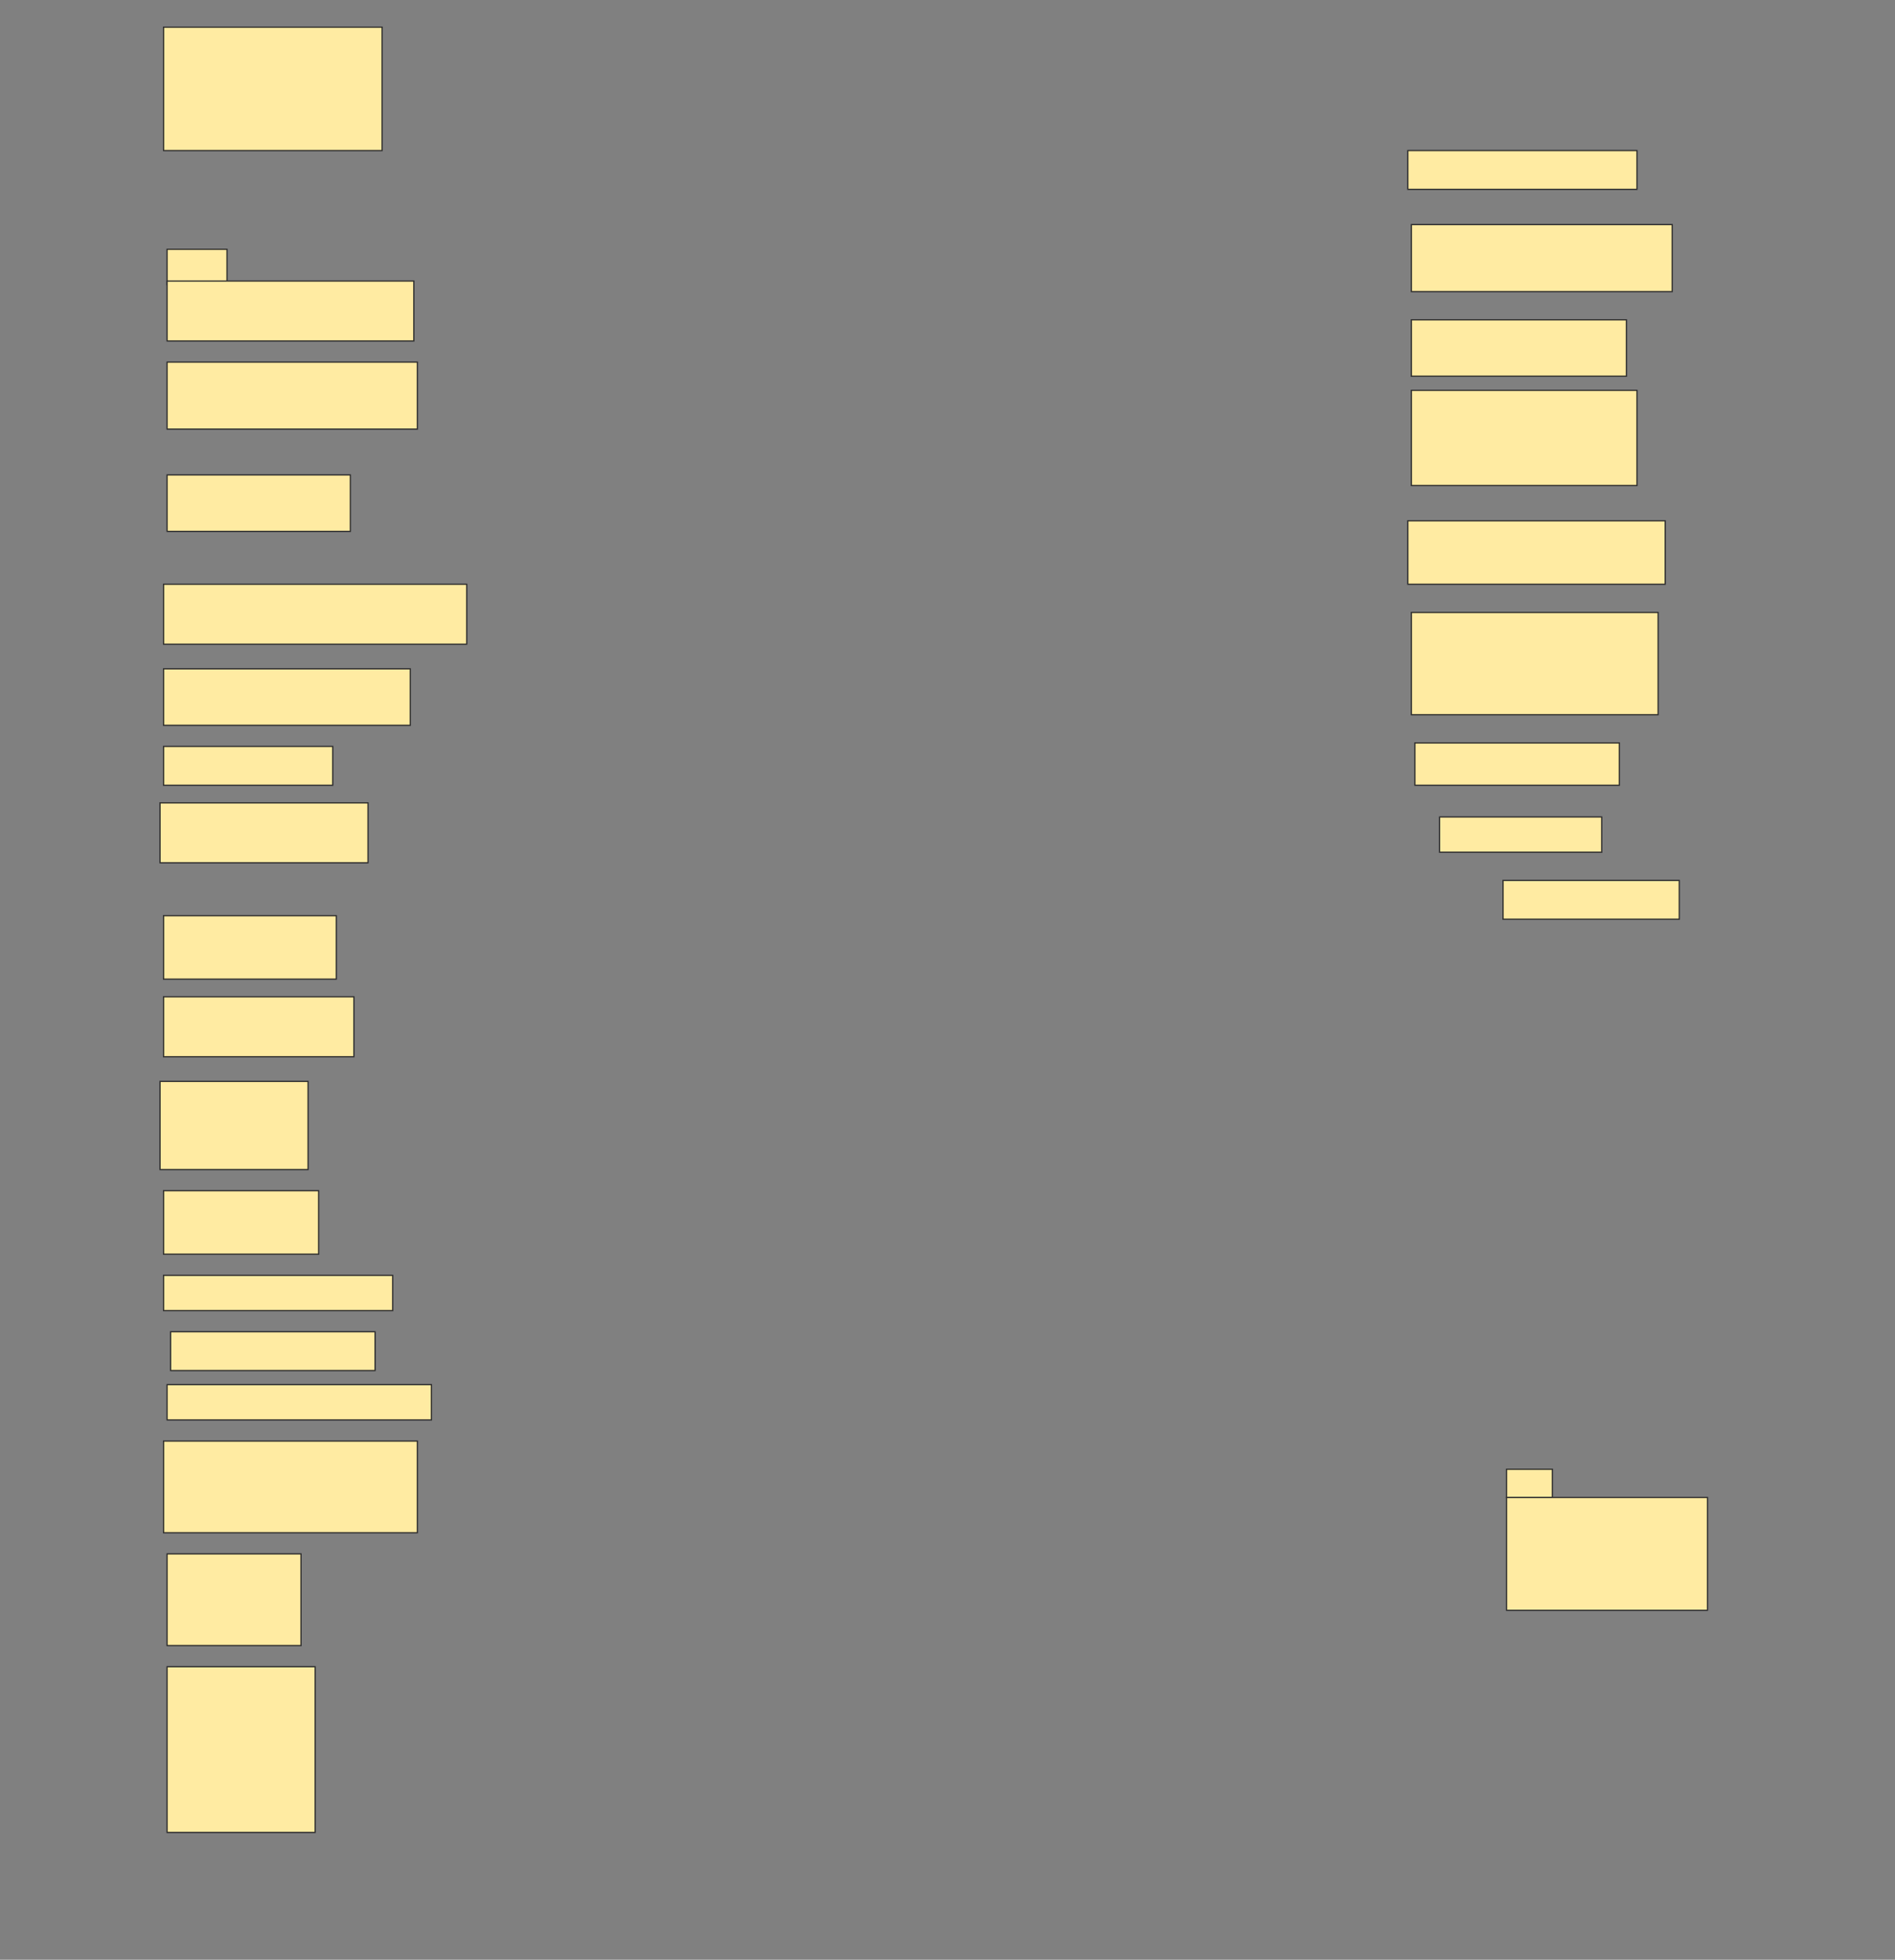 <svg height="1588" width="1536" xmlns="http://www.w3.org/2000/svg">
 <rect width="100%" height="100%" fill="#808080" stroke="none"/>
 <!-- Created with Image Occlusion Enhanced -->
 <g>
  <title>Labels</title>
 </g>
 <g>
  <title>Masks</title>
  <rect fill="#FFEBA2" height="100" id="3750a5608d63480b84d60fc92b9d6d09-ao-1" stroke="#2D2D2D" width="177.143" x="132.571" y="22"/>
  <rect fill="#FFEBA2" height="31.429" id="3750a5608d63480b84d60fc92b9d6d09-ao-2" stroke="#2D2D2D" width="185.714" x="1141.143" y="122"/>
  <rect fill="#FFEBA2" height="54.286" id="3750a5608d63480b84d60fc92b9d6d09-ao-3" stroke="#2D2D2D" width="211.429" x="1144" y="182"/>
  <g id="3750a5608d63480b84d60fc92b9d6d09-ao-4">
   <rect fill="#FFEBA2" height="28.571" stroke="#2D2D2D" width="48.571" x="135.429" y="202"/>
   <rect fill="#FFEBA2" height="48.571" stroke="#2D2D2D" width="200" x="135.429" y="227.714"/>
  </g>
  <rect fill="#FFEBA2" height="45.714" id="3750a5608d63480b84d60fc92b9d6d09-ao-5" stroke="#2D2D2D" width="174.286" x="1144" y="259.143"/>
  <rect fill="#FFEBA2" height="54.286" id="3750a5608d63480b84d60fc92b9d6d09-ao-6" stroke="#2D2D2D" width="202.857" x="135.429" y="293.429"/>
  <rect fill="#FFEBA2" height="77.143" id="3750a5608d63480b84d60fc92b9d6d09-ao-7" stroke="#2D2D2D" width="182.857" x="1144" y="316.286"/>
  <rect fill="#FFEBA2" height="45.714" id="3750a5608d63480b84d60fc92b9d6d09-ao-8" stroke="#2D2D2D" width="148.571" x="135.429" y="384.857"/>
  <rect fill="#FFEBA2" height="51.429" id="3750a5608d63480b84d60fc92b9d6d09-ao-9" stroke="#2D2D2D" width="208.571" x="1141.143" y="422"/>
  <rect fill="#FFEBA2" height="48.571" id="3750a5608d63480b84d60fc92b9d6d09-ao-10" stroke="#2D2D2D" width="245.714" x="132.571" y="473.429"/>
  <rect fill="#FFEBA2" height="82.857" id="3750a5608d63480b84d60fc92b9d6d09-ao-11" stroke="#2D2D2D" width="200" x="1144" y="496.286"/>
  <rect fill="#FFEBA2" height="45.714" id="3750a5608d63480b84d60fc92b9d6d09-ao-12" stroke="#2D2D2D" width="200" x="132.571" y="542"/>
  <rect fill="#FFEBA2" height="34.286" id="3750a5608d63480b84d60fc92b9d6d09-ao-13" stroke="#2D2D2D" width="165.714" x="1146.857" y="602"/>
  <rect fill="#FFEBA2" height="31.429" id="3750a5608d63480b84d60fc92b9d6d09-ao-14" stroke="#2D2D2D" width="137.143" x="132.571" y="604.857"/>
  <rect fill="#FFEBA2" height="28.571" id="3750a5608d63480b84d60fc92b9d6d09-ao-15" stroke="#2D2D2D" width="131.429" x="1166.857" y="662"/>
  <rect fill="#FFEBA2" height="48.571" id="3750a5608d63480b84d60fc92b9d6d09-ao-16" stroke="#2D2D2D" width="168.571" x="129.714" y="650.571"/>
  <rect fill="#FFEBA2" height="31.429" id="3750a5608d63480b84d60fc92b9d6d09-ao-17" stroke="#2D2D2D" width="142.857" x="1218.286" y="713.429"/>
  <rect fill="#FFEBA2" height="51.429" id="3750a5608d63480b84d60fc92b9d6d09-ao-18" stroke="#2D2D2D" width="140" x="132.571" y="742"/>
  
  <rect fill="#FFEBA2" height="48.571" id="3750a5608d63480b84d60fc92b9d6d09-ao-20" stroke="#2D2D2D" width="154.286" x="132.571" y="807.714"/>
  <rect fill="#FFEBA2" height="71.429" id="3750a5608d63480b84d60fc92b9d6d09-ao-21" stroke="#2D2D2D" width="120" x="129.714" y="876.286"/>
  <rect fill="#FFEBA2" height="51.429" id="3750a5608d63480b84d60fc92b9d6d09-ao-22" stroke="#2D2D2D" width="125.714" x="132.571" y="964.857"/>
  <rect fill="#FFEBA2" height="28.571" id="3750a5608d63480b84d60fc92b9d6d09-ao-23" stroke="#2D2D2D" width="185.714" x="132.571" y="1033.429"/>
  <rect fill="#FFEBA2" height="31.429" id="3750a5608d63480b84d60fc92b9d6d09-ao-24" stroke="#2D2D2D" width="165.714" x="138.286" y="1079.143"/>
  <rect fill="#FFEBA2" height="28.571" id="3750a5608d63480b84d60fc92b9d6d09-ao-25" stroke="#2D2D2D" width="214.286" x="135.429" y="1122"/>
  <g id="3750a5608d63480b84d60fc92b9d6d09-ao-26">
   <rect fill="#FFEBA2" height="22.857" stroke="#2D2D2D" width="37.143" x="1221.143" y="1190.572"/>
   <rect fill="#FFEBA2" height="91.429" stroke="#2D2D2D" width="162.857" x="1221.143" y="1213.429"/>
  </g>
  <rect fill="#FFEBA2" height="74.286" id="3750a5608d63480b84d60fc92b9d6d09-ao-27" stroke="#2D2D2D" width="205.714" x="132.571" y="1167.714"/>
  <rect fill="#FFEBA2" height="74.286" id="3750a5608d63480b84d60fc92b9d6d09-ao-28" stroke="#2D2D2D" width="108.571" x="135.429" y="1259.143"/>
  <rect fill="#FFEBA2" height="134.286" id="3750a5608d63480b84d60fc92b9d6d09-ao-29" stroke="#2D2D2D" width="120" x="135.429" y="1350.572"/>
 </g>
</svg>